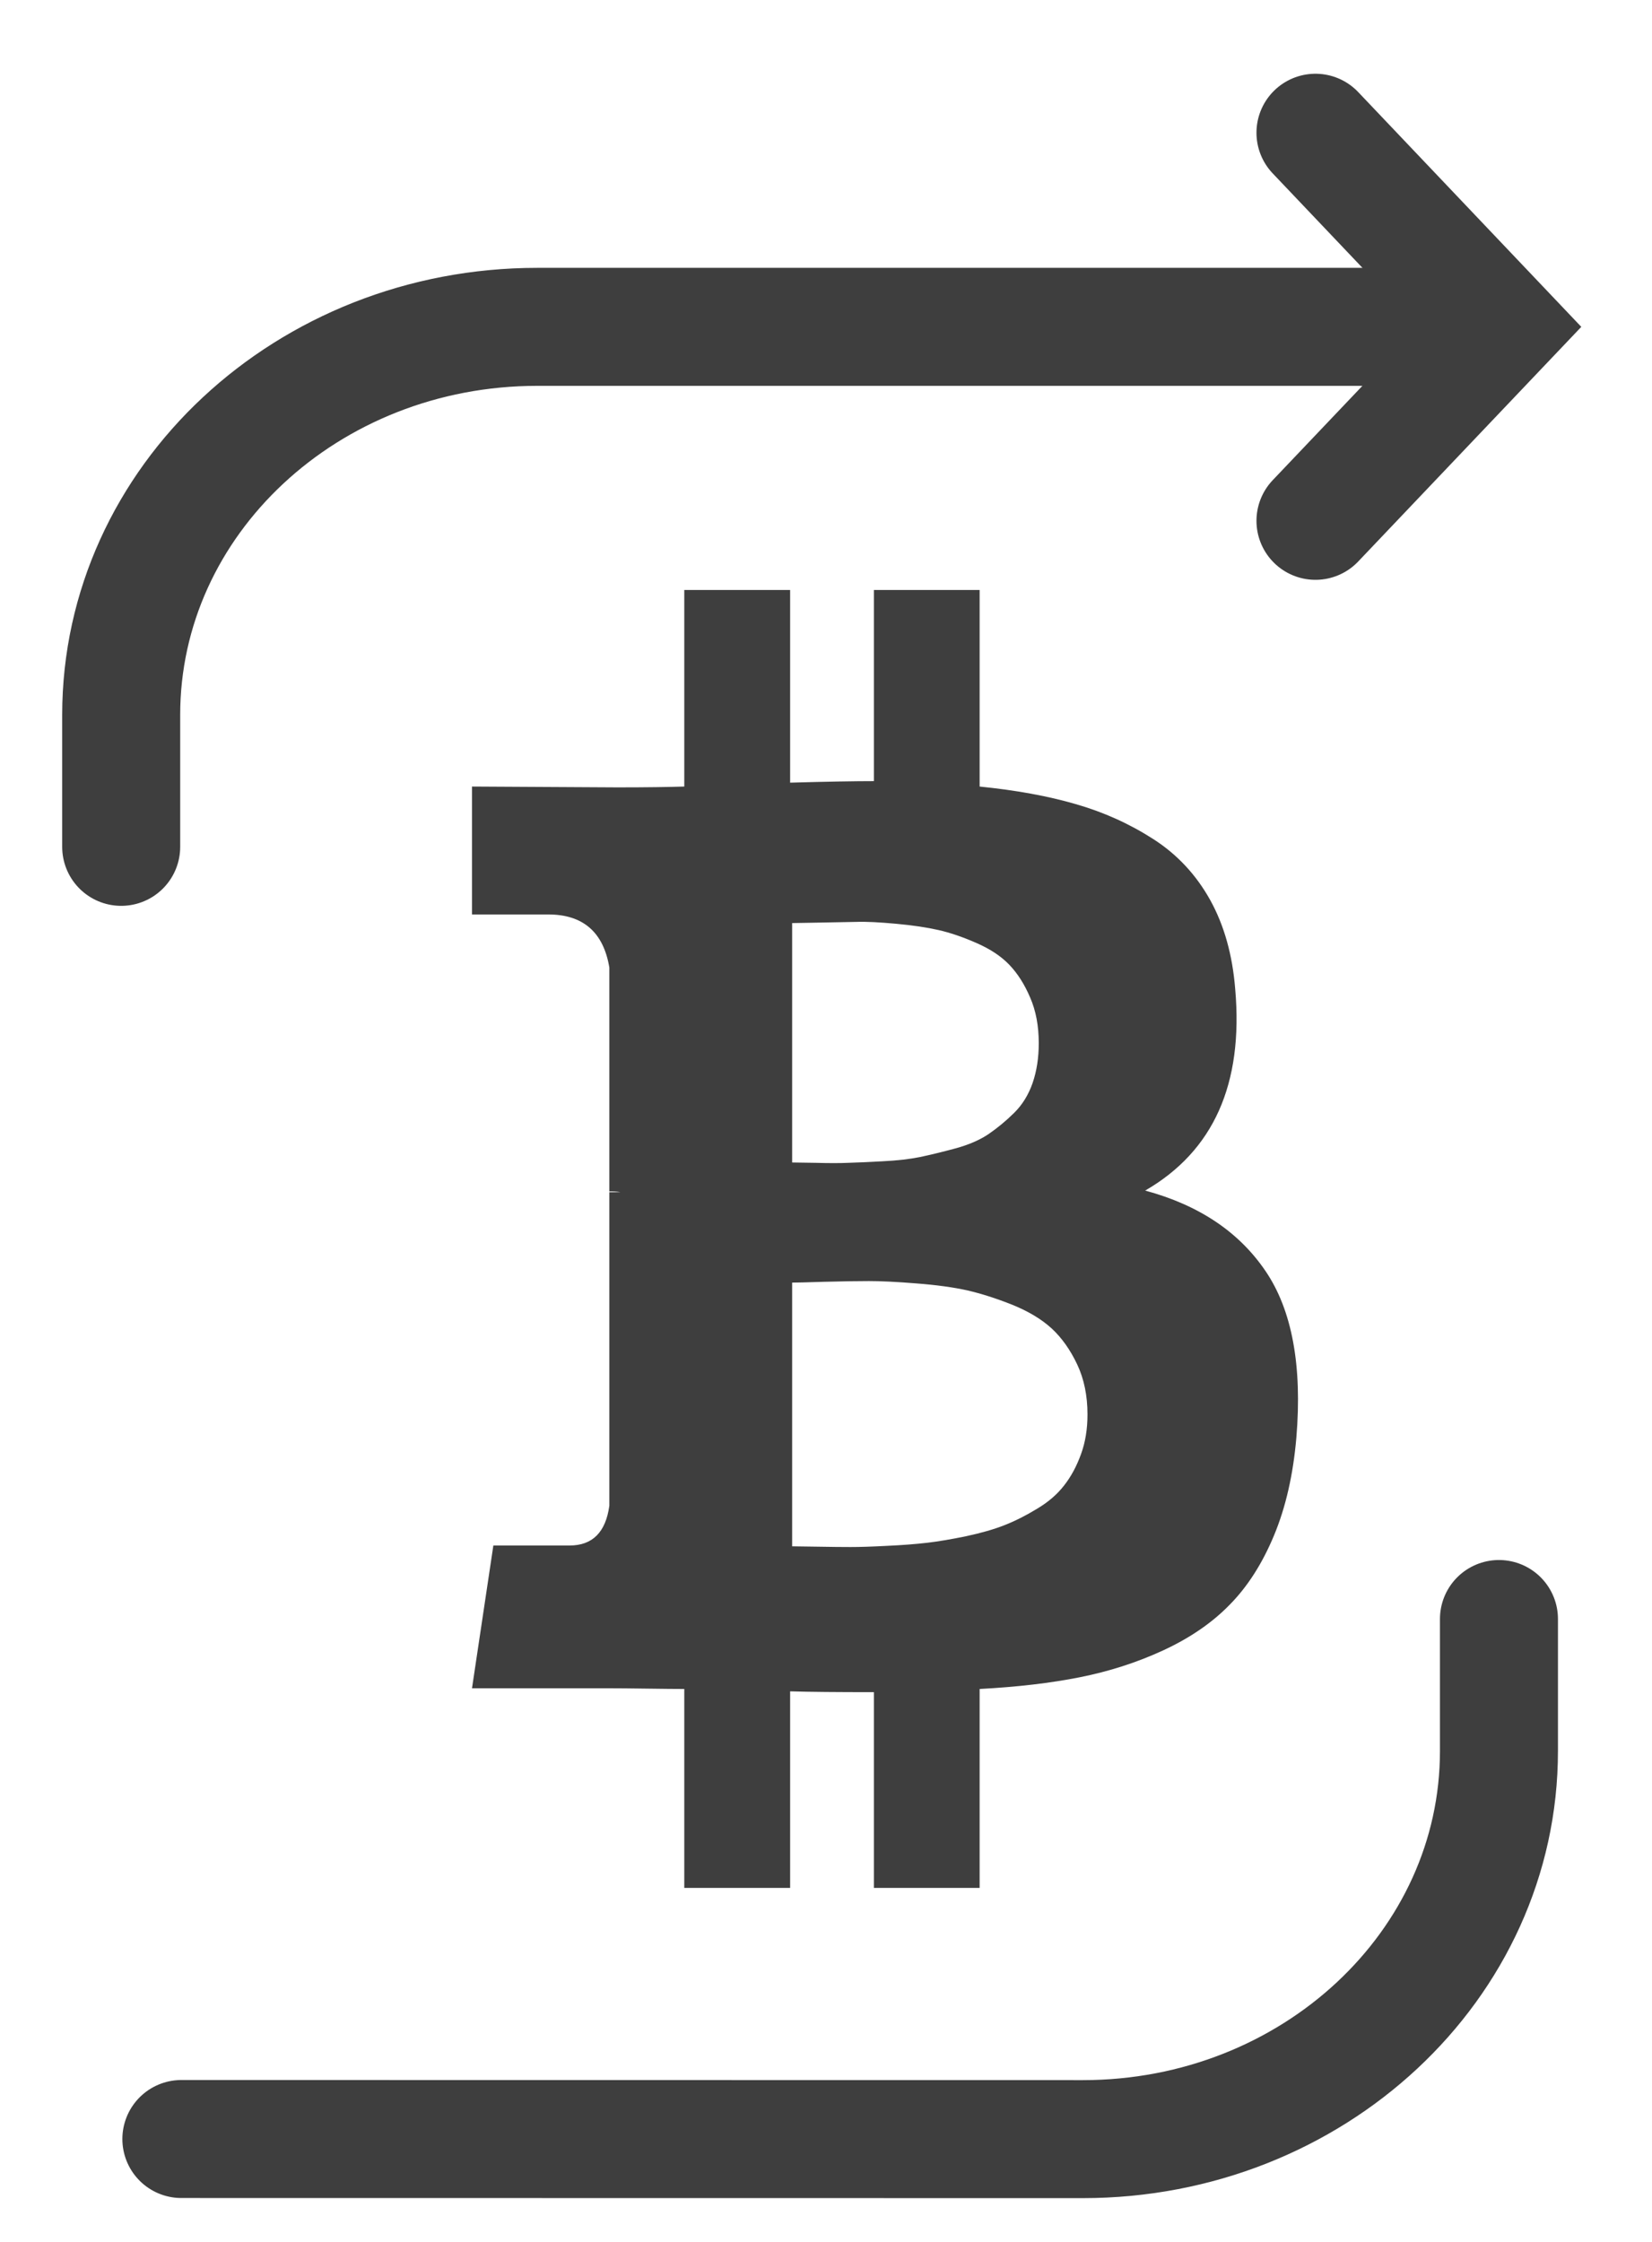 <svg width="14" height="19" viewBox="0 0 14 19" fill="none" xmlns="http://www.w3.org/2000/svg">
<path d="M1.027 7.177V6.059C1.027 4.242 2.606 2.77 4.553 2.77H12.193V2.77" stroke="#3E3E3E" stroke-linecap="round"/>
<path d="M11.148 1.125L12.711 2.77L11.148 4.414" stroke="#3E3E3E" stroke-linecap="round"/>
<path d="M12.703 13.721L12.703 14.84C12.703 16.656 11.124 18.129 9.177 18.129L1.537 18.128V18.128" stroke="#3E3E3E" stroke-linecap="round"/>
<path d="M10.724 10.771C10.499 10.44 10.16 10.213 9.705 10.09C10.284 9.755 10.538 9.187 10.468 8.384C10.445 8.093 10.374 7.841 10.256 7.628C10.137 7.414 9.977 7.242 9.775 7.112C9.573 6.982 9.354 6.883 9.117 6.815C8.881 6.746 8.609 6.697 8.302 6.666V5H7.406V6.62C7.25 6.62 7.014 6.624 6.696 6.633V5H5.799V6.666C5.671 6.67 5.483 6.673 5.234 6.673L4 6.666V7.75H4.646C4.941 7.75 5.114 7.9 5.164 8.2V10.097C5.203 10.097 5.234 10.099 5.258 10.104H5.164V12.761C5.133 12.986 5.021 13.098 4.827 13.098H4.181L4 14.308H5.164C5.238 14.308 5.345 14.309 5.485 14.311C5.624 14.313 5.729 14.314 5.799 14.314V16H6.696V14.334C6.859 14.339 7.095 14.341 7.406 14.341V16H8.302V14.314C8.621 14.297 8.903 14.264 9.149 14.215C9.396 14.166 9.632 14.091 9.857 13.987C10.082 13.883 10.27 13.755 10.421 13.6C10.573 13.446 10.698 13.25 10.797 13.012C10.896 12.774 10.959 12.498 10.986 12.185C11.037 11.573 10.949 11.101 10.724 10.771ZM6.713 7.823C6.74 7.823 6.817 7.821 6.943 7.819C7.069 7.817 7.174 7.815 7.257 7.813C7.341 7.81 7.453 7.816 7.595 7.829C7.737 7.842 7.856 7.86 7.953 7.882C8.05 7.904 8.157 7.94 8.273 7.991C8.39 8.042 8.483 8.103 8.553 8.176C8.623 8.249 8.682 8.341 8.73 8.454C8.779 8.566 8.803 8.695 8.803 8.841C8.803 8.964 8.786 9.076 8.751 9.178C8.716 9.279 8.663 9.364 8.594 9.432C8.524 9.501 8.452 9.56 8.378 9.611C8.304 9.661 8.21 9.702 8.096 9.733C7.981 9.764 7.881 9.788 7.796 9.806C7.711 9.823 7.604 9.836 7.476 9.842C7.348 9.849 7.251 9.853 7.185 9.855C7.119 9.858 7.028 9.858 6.914 9.855C6.799 9.853 6.732 9.852 6.713 9.852V7.823H6.713V7.823ZM9.161 12.324C9.124 12.426 9.077 12.514 9.018 12.589C8.96 12.664 8.884 12.73 8.788 12.787C8.693 12.845 8.601 12.891 8.512 12.926C8.423 12.961 8.315 12.992 8.189 13.019C8.063 13.045 7.952 13.064 7.857 13.075C7.762 13.086 7.648 13.095 7.516 13.101C7.384 13.108 7.282 13.111 7.208 13.111C7.134 13.111 7.041 13.11 6.928 13.108C6.816 13.106 6.744 13.105 6.713 13.105V10.87C6.744 10.87 6.836 10.868 6.989 10.863C7.143 10.859 7.268 10.857 7.365 10.857C7.462 10.857 7.596 10.863 7.767 10.877C7.937 10.89 8.081 10.91 8.198 10.936C8.314 10.963 8.441 11.003 8.579 11.058C8.717 11.114 8.828 11.181 8.914 11.26C8.999 11.339 9.071 11.441 9.129 11.564C9.187 11.687 9.216 11.829 9.216 11.987C9.216 12.111 9.198 12.223 9.161 12.324Z" fill="#3E3E3E"/>
</svg>
